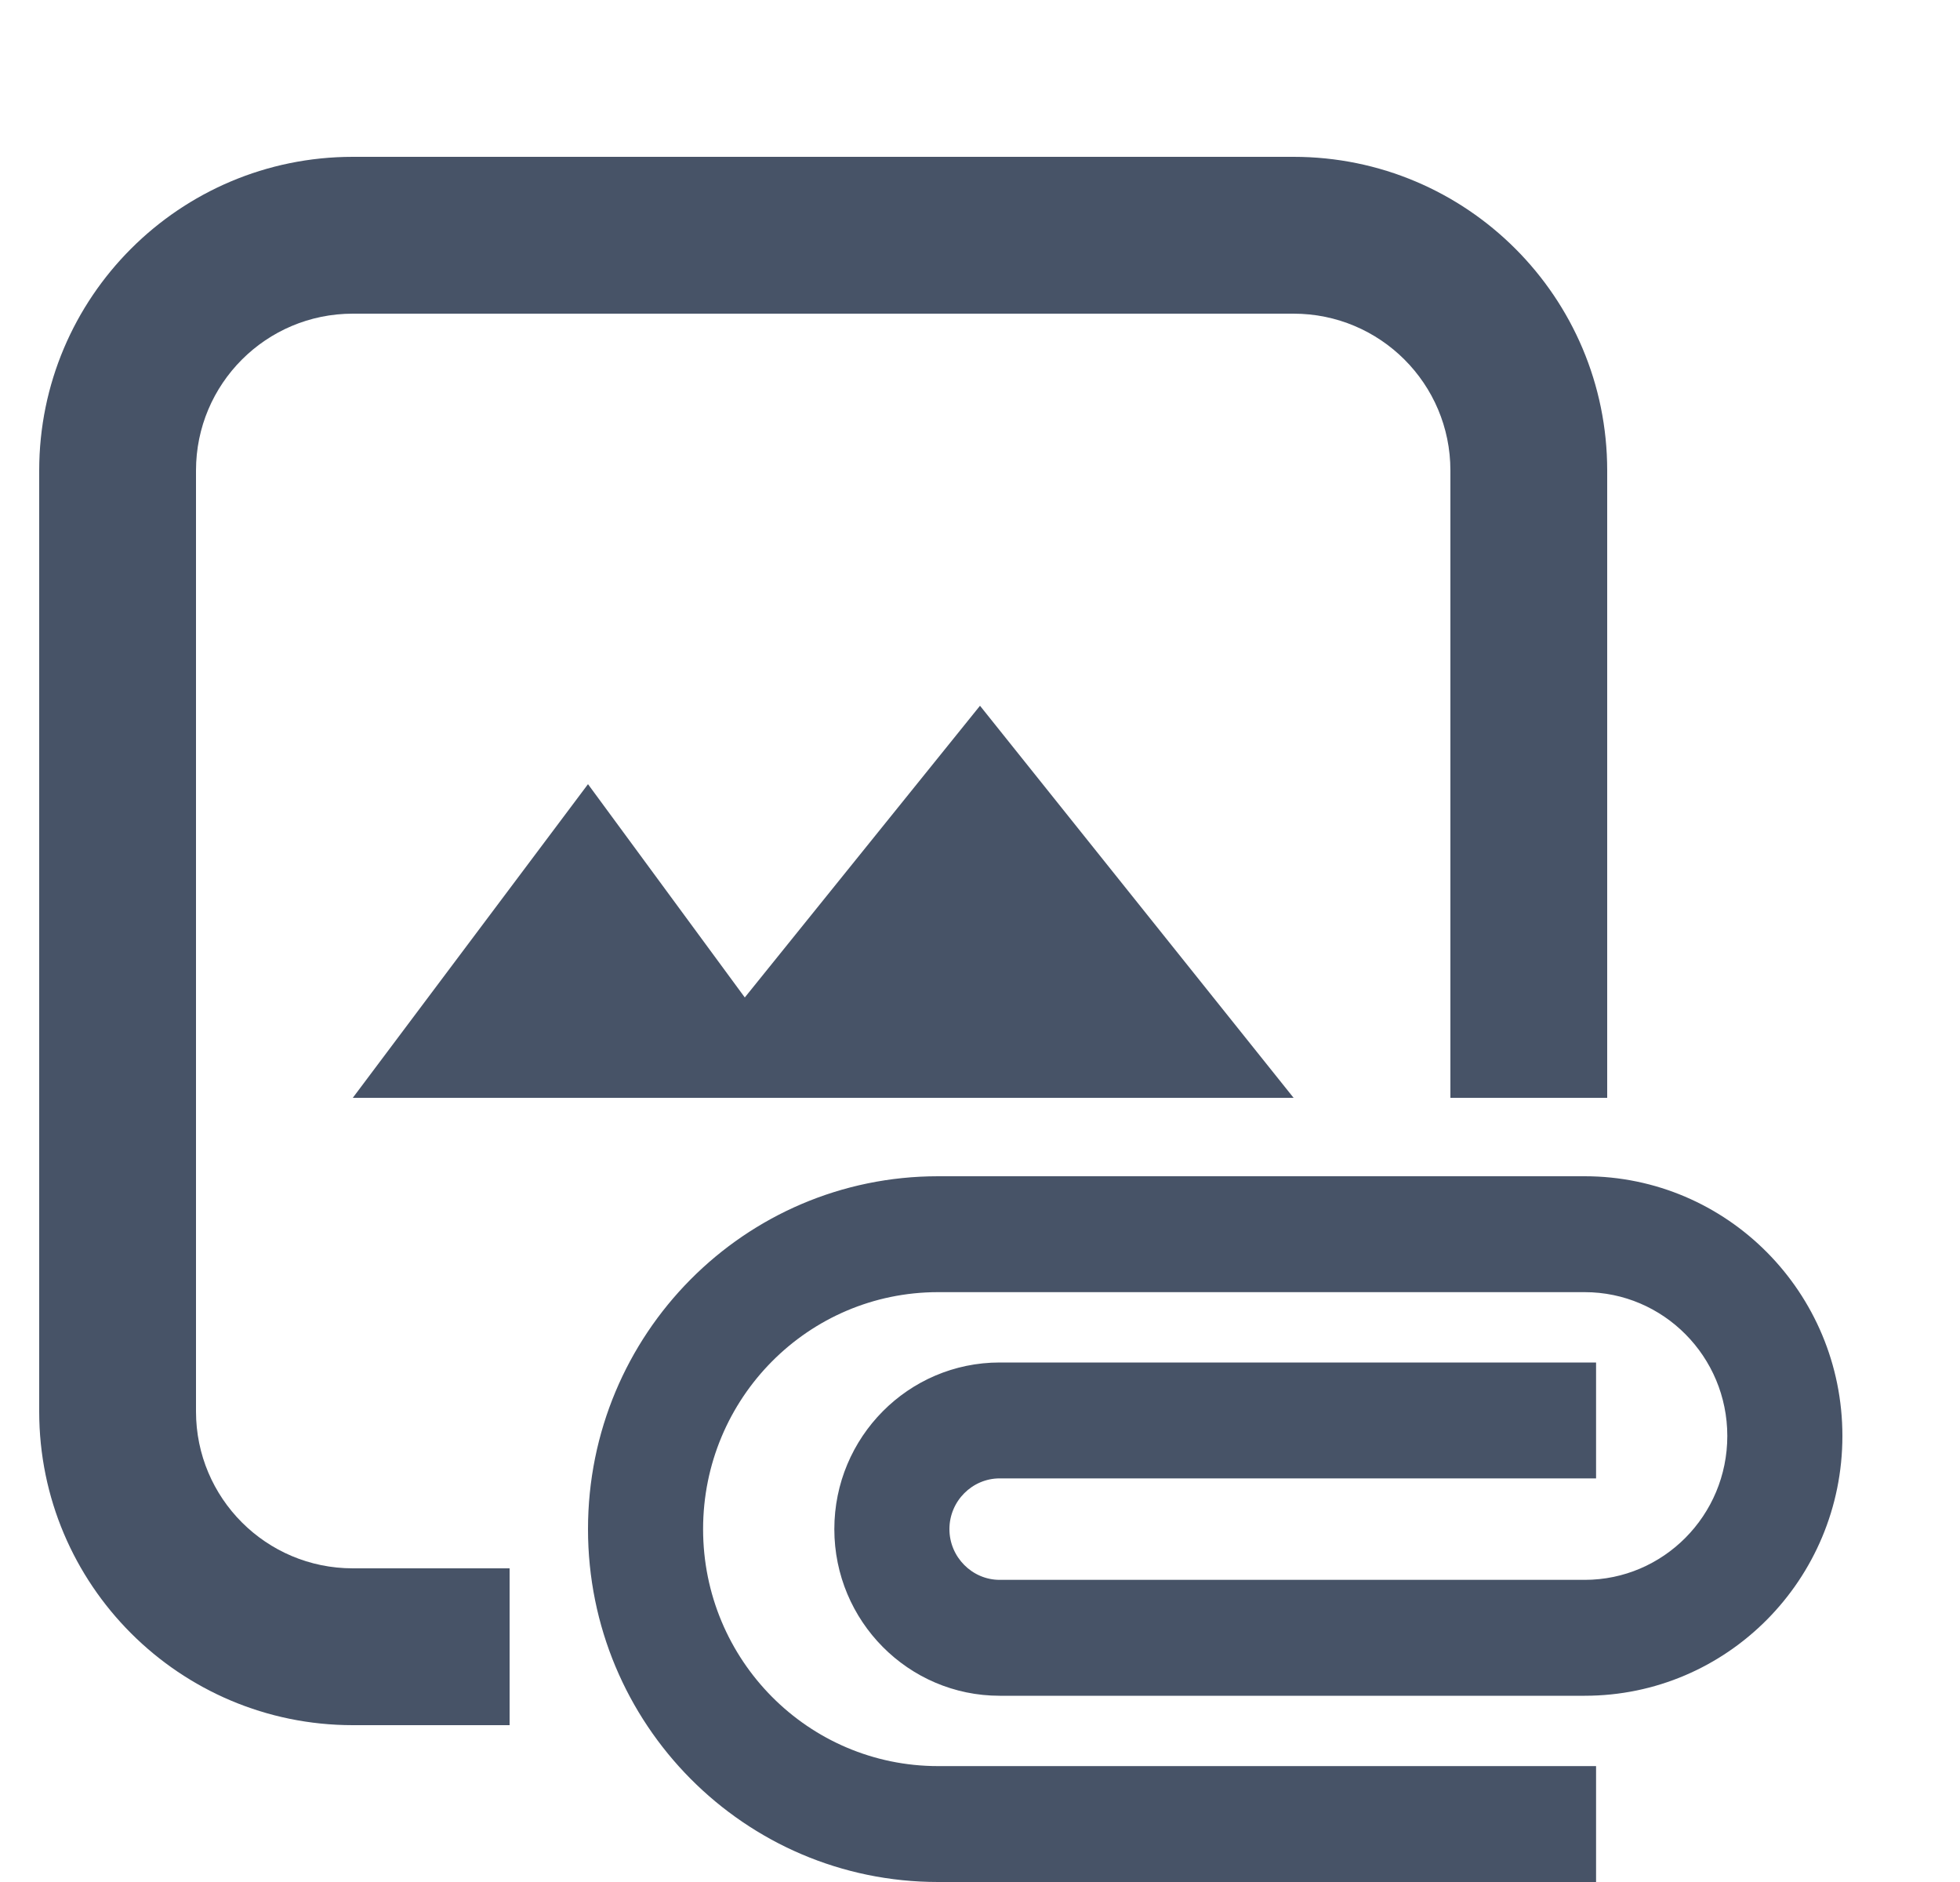 <svg width="25" height="24" viewBox="0 0 25 24" fill="none" xmlns="http://www.w3.org/2000/svg">
<g clip-path="url(#clip0_227_2997)">
<path d="M16.5 4H4.5C3.395 4 2.5 4.895 2.5 6V18C2.5 19.105 3.395 20 4.5 20H6.5V22H4.5C2.291 22 0.5 20.209 0.5 18V6C0.5 3.791 2.291 2 4.5 2H16.5C18.709 2 20.5 3.791 20.5 6V14H18.5V6C18.5 4.895 17.605 4 16.5 4Z" fill="#475367"/>
<path d="M12.5 9L16.5 14H4.5L7.5 10L9.5 12.72L12.5 9Z" fill="#475367"/>
<path d="M7.5 19.5C7.5 17.014 9.496 15 11.965 15H20.213C22.03 15 23.5 16.483 23.5 18.312C23.5 20.141 22.03 21.625 20.213 21.625H12.751C11.586 21.625 10.642 20.672 10.642 19.5C10.642 18.328 11.586 17.375 12.751 17.375H20.358V18.853H12.751C12.4 18.853 12.11 19.143 12.11 19.5C12.11 19.856 12.4 20.147 12.751 20.147H20.213C21.216 20.147 22.032 19.326 22.032 18.312C22.032 17.299 21.216 16.478 20.213 16.478H11.965C10.31 16.478 8.968 17.829 8.968 19.5C8.968 21.171 10.31 22.522 11.965 22.522H20.358V24H11.965C9.496 24 7.5 21.986 7.5 19.5Z" fill="#475367"/>
</g>
<defs>
<clipPath id="clip0_227_2997">
<rect width="24" height="24" fill="white" transform="translate(0.5)"/>
</clipPath>
</defs>
</svg>
